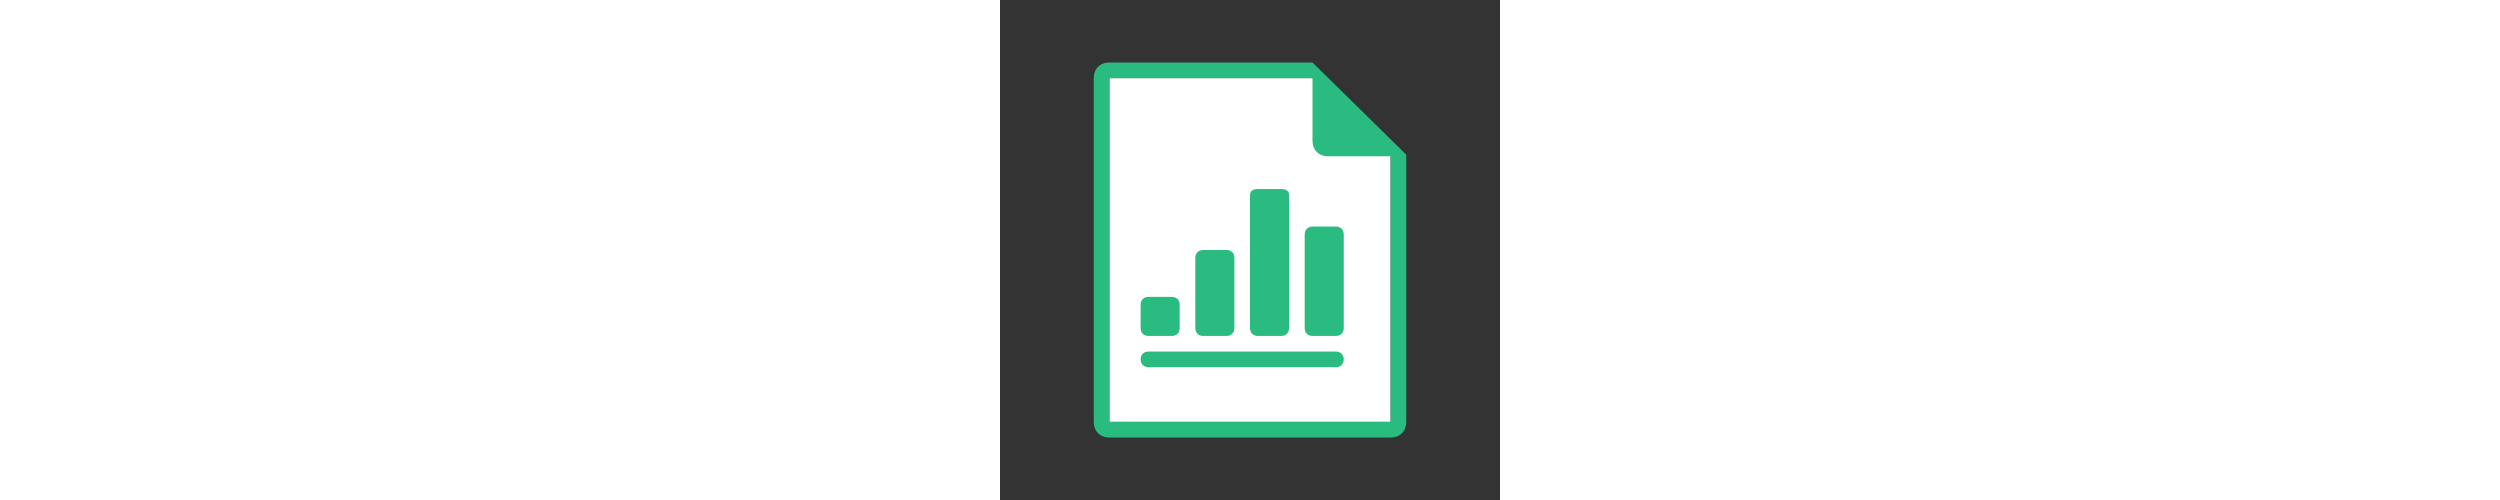 <svg xmlns="http://www.w3.org/2000/svg" id="Layer_1" width="160" viewBox="0 0 32 32"><rect x="0" y="0" width="32" height="32" fill="#333333" stroke="none"/><style>.st0{fill:#FFFFFF;} .st1{fill:#2ABB80;}</style><path d="M25 27H7V5h13l5 5z" class="st0"/><path d="M20 4H7c-.6 0-1 .4-1 1v22c0 .6.4 1 1 1h18c.6 0 1-.4 1-1V9.9L20 4zm5 23H7V5h13v4c0 .6.4 1 1 1h4v17z" class="st1"/><path d="M21.5 23.5h-12c-.3 0-.5-.2-.5-.5s.2-.5.5-.5h12c.3 0 .5.2.5.5s-.2.5-.5.5zm0-2H20c-.3 0-.5-.2-.5-.5v-6c0-.3.2-.5.5-.5h1.5c.3 0 .5.2.5.5v6c0 .3-.2.5-.5.5zm-3.5 0h-1.5c-.3 0-.5-.2-.5-.5v-8.5c0-.3.2-.4.5-.4H18c.3 0 .5.1.5.4V21c0 .3-.2.5-.5.5zm-3.5 0H13c-.3 0-.5-.2-.5-.5v-4.5c0-.3.2-.5.5-.5h1.5c.3 0 .5.2.5.5V21c0 .3-.2.5-.5.5zm-3.5 0H9.5c-.3 0-.5-.2-.5-.5v-1.5c0-.3.2-.5.5-.5H11c.3 0 .5.2.5.5V21c0 .3-.2.5-.5.5z" class="st1"/></svg>
